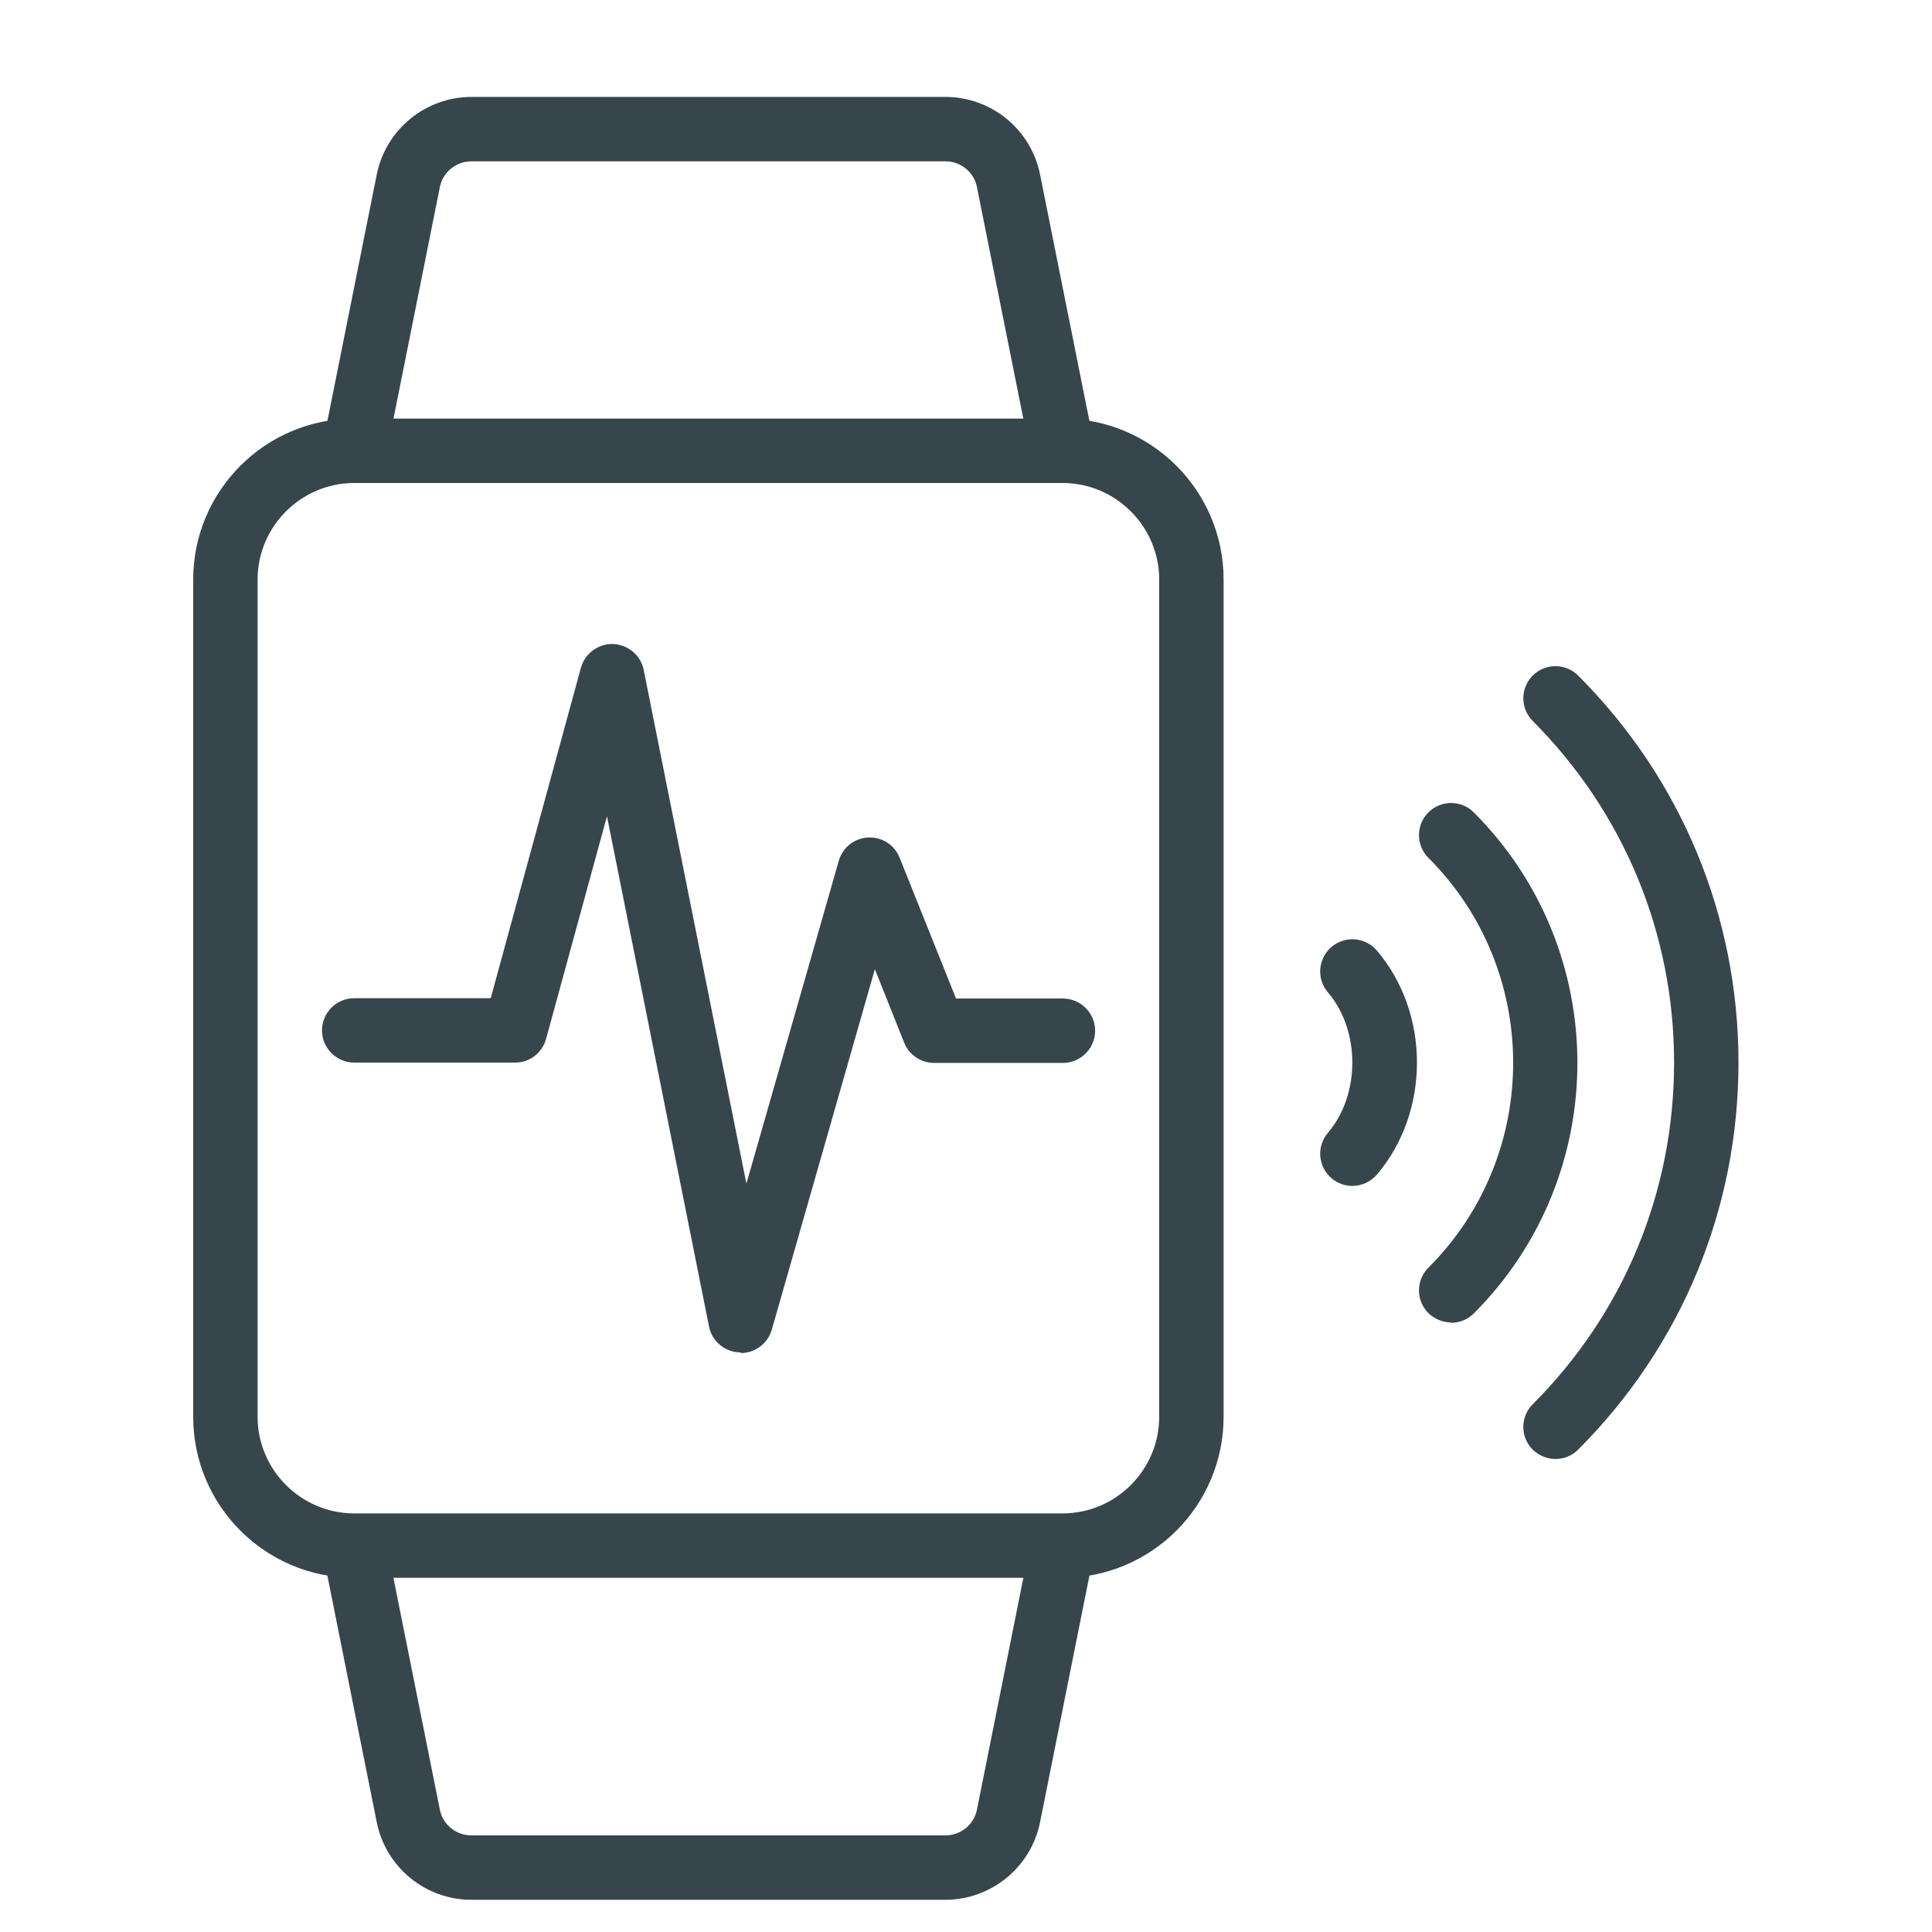<?xml version="1.0" encoding="UTF-8"?>
<svg id="Layer_1" data-name="Layer 1" xmlns="http://www.w3.org/2000/svg" viewBox="0 0 60 60">
  <defs>
    <style>
      .cls-1 {
        fill: #37464c;
        stroke-width: 0px;
      }
    </style>
  </defs>
  <path class="cls-1" d="m33,49H11c-2.76,0-5-2.24-5-5v-26c0-2.76,2.24-5,5-5h22c2.76,0,5,2.24,5,5v26c0,2.76-2.24,5-5,5ZM11,15c-1.65,0-3,1.35-3,3v26c0,1.65,1.35,3,3,3h22c1.65,0,3-1.35,3-3v-26c0-1.65-1.35-3-3-3H11Z"/>
  <path class="cls-1" d="m29.36,59h-14.72c-1.43,0-2.66-1.01-2.94-2.41l-1.68-8.39,1.96-.39,1.68,8.39c.09.47.51.8.98.8h14.72c.48,0,.89-.34.98-.8l1.68-8.39,1.96.39-1.68,8.39c-.28,1.4-1.52,2.41-2.94,2.41Z"/>
  <path class="cls-1" d="m32.02,14.2l-1.68-8.39c-.09-.47-.51-.8-.98-.8h-14.72c-.48,0-.89.34-.98.8l-1.68,8.39-1.96-.39,1.68-8.39c.28-1.4,1.52-2.41,2.94-2.41h14.72c1.43,0,2.66,1.01,2.94,2.41l1.68,8.39-1.96.39Z"/>
  <path class="cls-1" d="m45.07,41.07c-.26,0-.51-.1-.71-.29-.39-.39-.39-1.02,0-1.41,3.51-3.51,3.51-9.22,0-12.73-.39-.39-.39-1.02,0-1.41.39-.39,1.02-.39,1.41,0,4.29,4.29,4.29,11.27,0,15.56-.2.2-.45.29-.71.29Z"/>
  <path class="cls-1" d="m42,36.83c-.23,0-.46-.08-.65-.24-.42-.36-.47-.99-.11-1.41,1.01-1.18,1.01-3.18,0-4.36-.36-.42-.31-1.05.11-1.41.42-.36,1.05-.31,1.41.11,1.66,1.95,1.66,5.01,0,6.96-.2.23-.48.35-.76.35Z"/>
  <path class="cls-1" d="m48.31,45.31c-.26,0-.51-.1-.71-.29-.39-.39-.39-1.02,0-1.41,2.83-2.83,4.39-6.6,4.39-10.61s-1.56-7.77-4.39-10.61c-.39-.39-.39-1.02,0-1.41s1.02-.39,1.41,0c3.21,3.21,4.98,7.48,4.98,12.02s-1.77,8.81-4.98,12.02c-.2.2-.45.29-.71.29Z"/>
  <path class="cls-1" d="m23,42s-.03,0-.04,0c-.46-.02-.85-.35-.94-.8l-3.17-15.85-1.89,6.91c-.12.44-.51.74-.96.74h-5c-.55,0-1-.45-1-1s.45-1,1-1h4.24l2.8-10.26c.12-.45.56-.76,1-.74.46.02.86.35.95.8l3.19,15.96,2.87-10.03c.12-.41.48-.7.91-.72.44-.02.82.23.98.63l1.75,4.37h3.32c.55,0,1,.45,1,1s-.45,1-1,1h-4c-.41,0-.78-.25-.93-.63l-.91-2.28-3.2,11.19c-.12.43-.52.73-.96.73Z"/>
</svg>